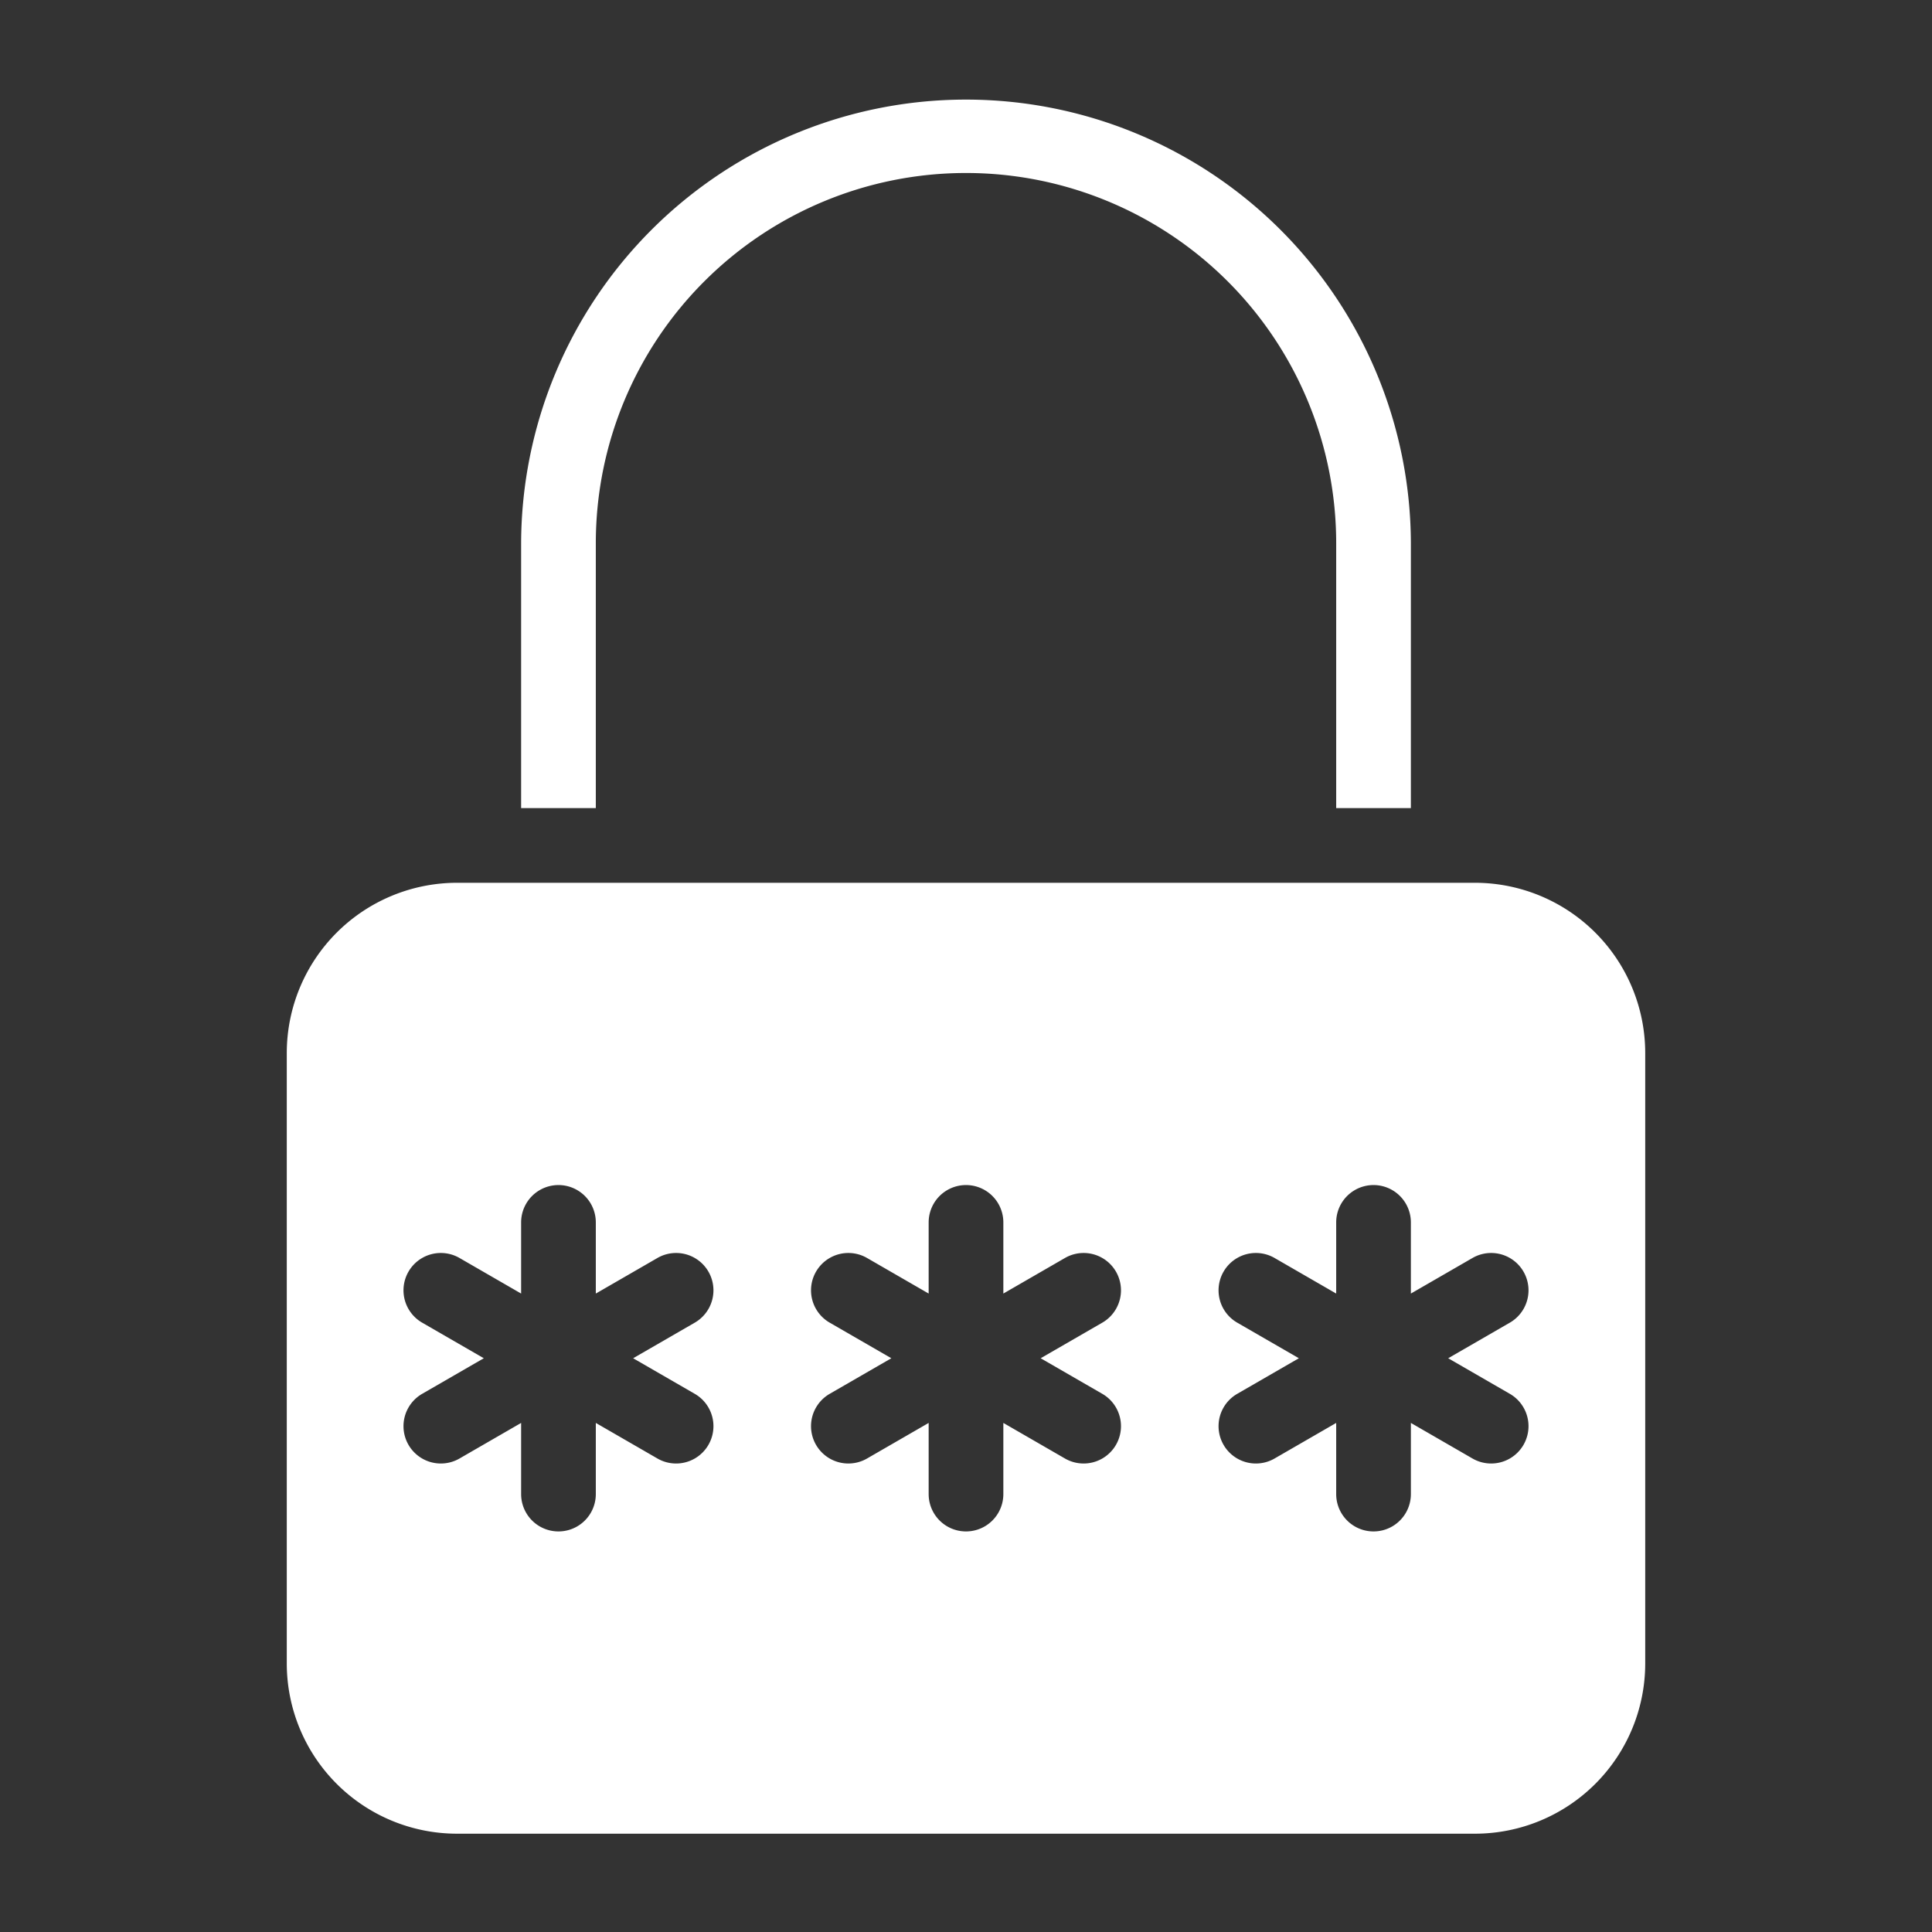 <svg fill="#fff" height="800" viewBox="0 0 512 512" width="800" xmlns="http://www.w3.org/2000/svg">
    <rect x="0" y="0" width="512" height="512" fill="#333333" stroke="none"/>
    <path d="m391 233.948h-270a45.132 45.132 0 0 0 -45 45v162a45.132 45.132 0 0 0 45 45h270a45.132 45.132 0 0 0 45-45v-162a45.132 45.132 0 0 0 -45-45zm-206.877 135.432a9.895 9.895 0 1 1 -9.896 17.139l-16.33-9.429v18.859a9.896 9.896 0 0 1 -19.793 0v-18.859l-16.33 9.429a9.895 9.895 0 0 1 -9.896-17.139l16.334-9.431-16.334-9.431a9.895 9.895 0 0 1 9.896-17.139l16.33 9.428v-18.859a9.896 9.896 0 0 1 19.793 0v18.859l16.33-9.428a9.895 9.895 0 0 1 9.896 17.139l-16.334 9.431zm108 0a9.895 9.895 0 1 1 -9.896 17.139l-16.33-9.429v18.859a9.896 9.896 0 0 1 -19.793 0v-18.859l-16.33 9.429a9.895 9.895 0 0 1 -9.896-17.139l16.334-9.431-16.334-9.431a9.895 9.895 0 0 1 9.896-17.139l16.33 9.428v-18.859a9.896 9.896 0 0 1 19.793 0v18.859l16.33-9.428a9.895 9.895 0 0 1 9.896 17.139l-16.334 9.431zm108 0a9.895 9.895 0 1 1 -9.896 17.139l-16.33-9.429v18.859a9.896 9.896 0 0 1 -19.793 0v-18.859l-16.33 9.429a9.895 9.895 0 0 1 -9.896-17.139l16.334-9.431-16.334-9.431a9.895 9.895 0 0 1 9.896-17.139l16.33 9.428v-18.859a9.896 9.896 0 0 1 19.793 0v18.859l16.33-9.428a9.895 9.895 0 0 1 9.896 17.139l-16.334 9.431z"/>
    <path d="m157.897 143.949a98.103 98.103 0 1 1 196.207 0v70.198h19.793v-70.198a117.897 117.897 0 0 0 -235.793 0v70.198h19.793z"/>
</svg>